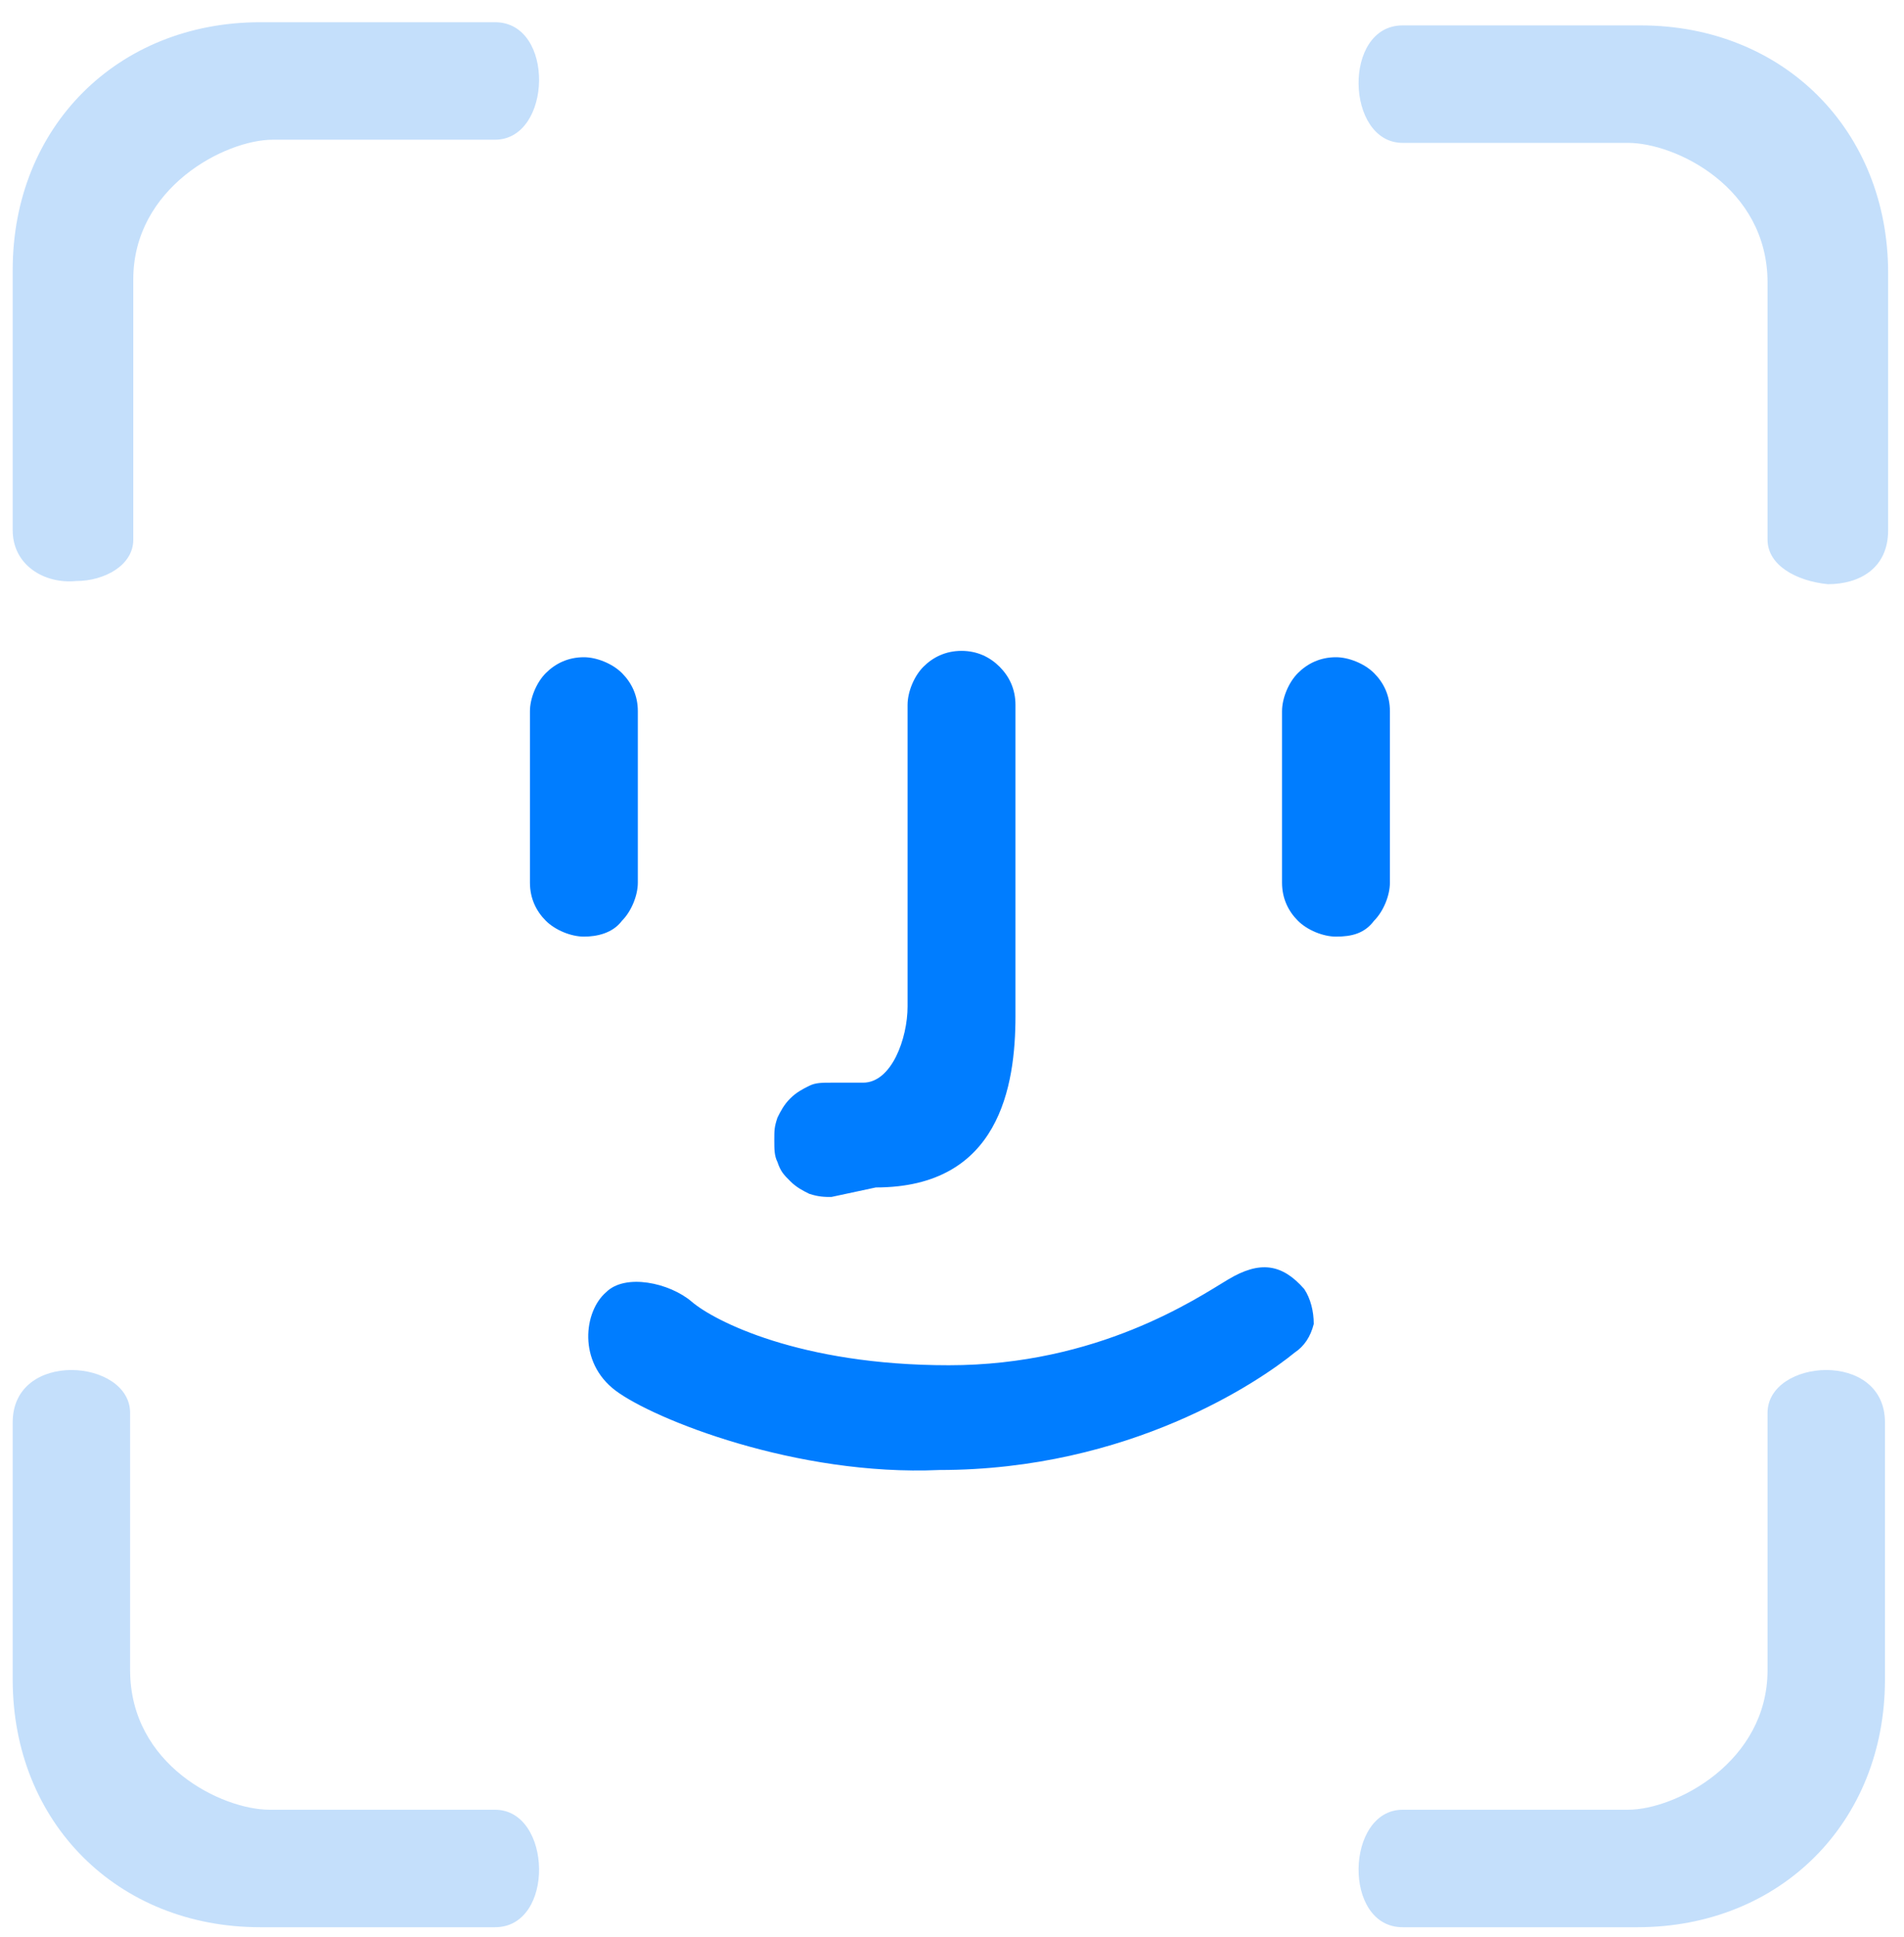 <svg xmlns="http://www.w3.org/2000/svg" viewBox="0 0 60 61"><path d="M19.4 43.8c-1.2-.9-1-2.5-.3-3.1.6-.6 2-.3 2.7.3s3.4 2 8.1 2 7.8-2.1 8.8-2.7 1.7-.5 2.4.3c.2.3.3.7.3 1.1-.1.4-.3.7-.6.9-1.1.9-5.2 3.7-11.2 3.7-4.5.2-9-1.6-10.2-2.5zm6.8-6.1c-.2 0-.4 0-.7-.1-.2-.1-.4-.2-.6-.4s-.3-.3-.4-.6c-.1-.2-.1-.4-.1-.7s0-.4.1-.7c.1-.2.2-.4.4-.6s.4-.3.6-.4.4-.1.7-.1h1c.9 0 1.4-1.4 1.4-2.4v-9.5c0-.4.2-.9.5-1.2s.7-.5 1.2-.5.9.2 1.2.5.5.7.5 1.2V32c0 2.2-.5 5.4-4.4 5.4l-1.4.3zm15.9-8.2c-.4 0-.9-.2-1.2-.5s-.5-.7-.5-1.2v-5.4c0-.4.2-.9.5-1.2s.7-.5 1.2-.5c.4 0 .9.2 1.2.5s.5.7.5 1.2v5.4c0 .4-.2.9-.5 1.2-.3.4-.7.5-1.2.5zm-23.7 0c-.4 0-.9-.2-1.2-.5s-.5-.7-.5-1.2v-5.4c0-.4.2-.9.5-1.2s.7-.5 1.2-.5c.4 0 .9.2 1.2.5s.5.7.5 1.2v5.4c0 .4-.2.9-.5 1.2-.3.4-.8.5-1.2.5z" fill="#007dff"/><path d="M44.2 60.7c-1.9 0-1.8-3.7 0-3.7h7.1c1.5 0 4.4-1.5 4.4-4.4v-8.1c0-1.7 3.7-2 3.7.3v8.1c0 4.5-3.3 7.8-7.8 7.8h-7.4zm-36 0c-4.5 0-7.8-3.3-7.8-7.8v-8.1c0-2.3 3.7-2 3.7-.3v8.1c0 3 2.9 4.4 4.4 4.4h7.1c1.8 0 1.9 3.7 0 3.7H8.2zm-7.8-44V8.5C.4 4 3.7.7 8.2.7h7.4c1.9 0 1.8 3.7 0 3.7h-7c-1.5 0-4.4 1.5-4.4 4.4V17c0 .8-.9 1.3-1.8 1.3-1 .1-2-.5-2-1.6zm55.3.3V8.9c0-3-2.9-4.4-4.4-4.4h-7.1c-1.8 0-1.9-3.7 0-3.7h7.5c4.5 0 7.8 3.3 7.8 7.8v8.1c0 1.2-.9 1.7-1.9 1.7-1-.1-1.9-.6-1.9-1.4z" fill="#c4dffb"/></svg>